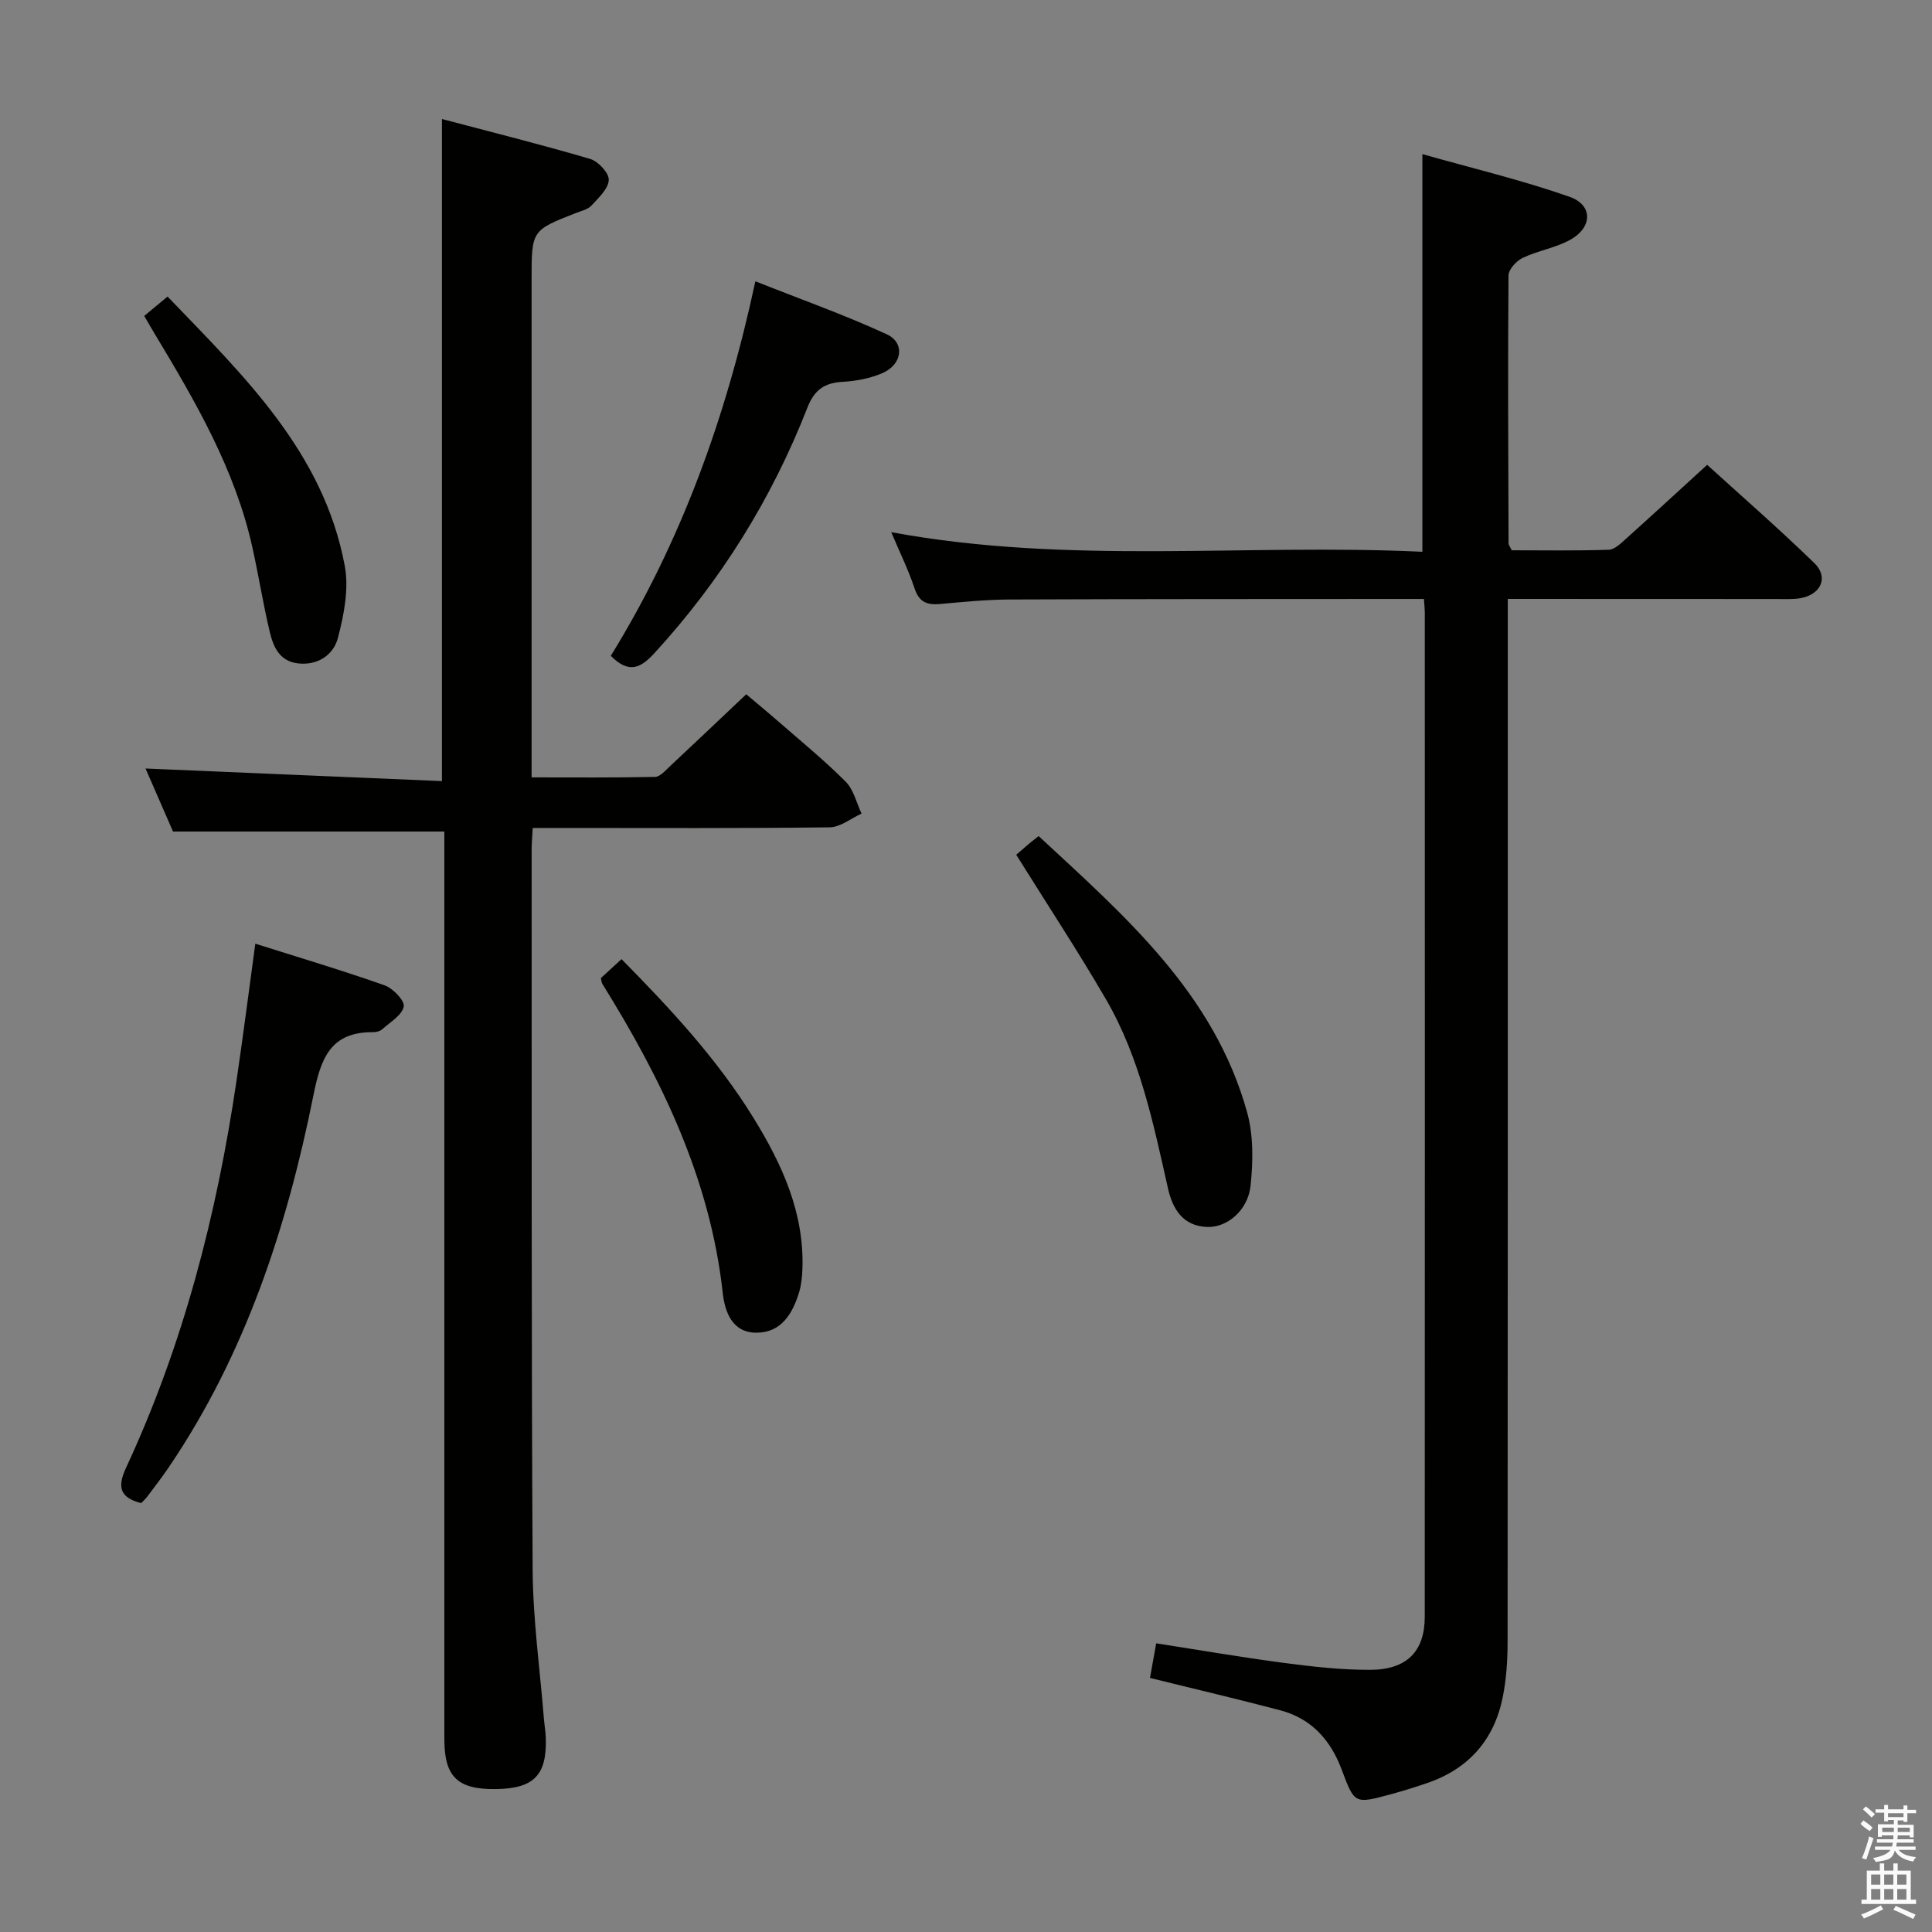 <svg enable-background="new 0 0 400 400" viewBox="0 0 400 400" xmlns="http://www.w3.org/2000/svg"><rect x="0" y="0" width="400" height="400" fill="#808080" stroke="none"/><path d="m385.2 377.6.6-.7c.6.4 1.3.9 1.9 1.5l-.6.7c-.8-.5-1.4-1-1.9-1.5zm.3 7.1c.6-1.4 1.1-2.9 1.5-4.5.3.1.6.3.9.4-.5 1.4-1 2.9-1.5 4.4zm.2-10.1.6-.6c.7.5 1.3 1.1 1.9 1.6l-.7.7c-.6-.6-1.2-1.2-1.8-1.7zm8.4-.8h.8v.9h1.8v.7h-1.8v1.8h-.8v-.3h-1.2v.9h3.3v2.6h-.8v-.4h-2.5c0 .3 0 .6-.1.8h3.4v.7h-3.5c0 .3-.1.6-.1.8h4v.7h-3.5c.7.9 1.9 1.3 3.6 1.5-.2.2-.4.5-.6.9-1.9-.3-3.2-1.1-3.8-2.3-.5 2.1-1.8 2-3.9 2.4-.2-.3-.4-.5-.6-.8 1.9-.4 3.1-.9 3.6-1.7h-3.2v-.7h3.5c.1-.2.1-.5.2-.8h-3.3v-.7h3.4c0-.2 0-.5 0-.8h-2.4v.3h-.8v-2.6h3.3v-.9h-1.2v.3h-.8v-1.8h-1.8v-.7h1.8v-.9h.8v.9h3.2zm-4.4 5.5h2.4c0-.3 0-.6 0-.9h-2.4zm1.2-3.1h3.2v-.8h-3.2zm4.4 2.2h-2.4v.9h2.5v-.9z" fill="#fafafb"/><path d="m389.2 385.8h.9v1.5h1.9v-1.5h.9v1.5h2.7v6h1.1v.9h-11.3v-.9h1.1v-6h2.7zm.2 8.7.5.8c-1.2.6-2.5 1.3-4 1.9-.2-.3-.3-.6-.6-.8 1.6-.6 3-1.3 4.1-1.9zm-2-4.3h1.9v-2.1h-1.9zm0 3.1h1.9v-2.2h-1.9zm2.7-3.1h1.9v-2.1h-1.9zm0 3.1h1.9v-2.2h-1.9zm2.4 1.3c1.4.6 2.7 1.2 4.1 1.8l-.5.9c-1.5-.7-2.8-1.4-4.1-1.9zm2.2-6.5h-1.9v2.1h1.9zm-1.9 5.2h1.9v-2.2h-1.9z" fill="#fafafb"/><g fill="#010100"><path d="m238.09 347.4c.41-2.27.81-4.53 1.29-7.17 8.92 1.39 17.67 2.9 26.48 4.06 5.92.78 11.9 1.45 17.86 1.43 7.58-.03 11.26-3.85 11.26-10.99.03-69.33.02-138.65.01-207.98 0-.66-.08-1.32-.18-2.74-1.59 0-3.17 0-4.75 0-27 .02-53.99 0-80.99.11-4.81.02-9.63.5-14.42.93-2.66.24-4.33-.33-5.28-3.18-1.28-3.85-3.09-7.52-4.85-11.69 36.86 6.82 73.35 2.32 109.97 4.06 0-27.34 0-54.18 0-82.33 10.3 2.92 20.56 5.36 30.46 8.83 4.92 1.72 4.78 6.4.05 8.96-3.02 1.64-6.62 2.2-9.74 3.69-1.31.62-2.93 2.39-2.94 3.64-.15 18.49-.05 36.99.01 55.49 0 .29.26.58.65 1.41 6.53 0 13.32.12 20.09-.11 1.22-.04 2.53-1.33 3.58-2.28 5.45-4.89 10.83-9.85 16.8-15.3 6.86 6.24 14.72 13.09 22.19 20.34 2.97 2.88 1.44 6.42-2.72 7.24-1.61.31-3.32.2-4.98.2-18.34-.02-36.66-.02-55.77-.02v6.51c0 69.83.02 139.65-.04 209.48 0 3.8-.26 7.67-1 11.38-1.78 8.85-7.06 14.86-15.67 17.8-2.51.86-5.05 1.65-7.61 2.34-7.4 2-7.41 1.97-10.06-5.11-2.29-6.14-6.28-10.61-12.75-12.31-8.79-2.31-17.65-4.4-26.95-6.69z"/><path d="m92 172.16c-18.87 0-37.12 0-56.18 0-1.72-3.96-3.82-8.76-5.69-13.05 20.38.87 40.7 1.73 61.37 2.61 0-45.92 0-90.95 0-137.08 10.2 2.7 20.52 5.27 30.7 8.27 1.66.49 3.92 2.93 3.84 4.36-.1 1.84-2.13 3.7-3.6 5.3-.73.79-2.04 1.08-3.12 1.5-9.26 3.62-9.26 3.61-9.26 13.78v96.99 6.11c8.71 0 17.13.08 25.55-.1 1.06-.02 2.18-1.35 3.12-2.23 5.11-4.77 10.18-9.59 15.77-14.88 1.88 1.59 4.38 3.65 6.82 5.78 4.64 4.05 9.43 7.96 13.77 12.32 1.65 1.65 2.23 4.38 3.29 6.61-2.2.99-4.39 2.81-6.6 2.84-18.49.23-36.99.13-55.49.13-1.95 0-3.9 0-6 0-.1 1.99-.22 3.3-.22 4.62.03 49.66-.07 99.32.21 148.98.06 10.28 1.51 20.55 2.33 30.82.11 1.32.35 2.64.39 3.96.25 7.73-2.46 10.5-10.31 10.61-7.9.11-10.68-2.5-10.69-10.24-.01-60.67 0-121.33 0-181.99 0-1.99 0-3.98 0-6.02z"/><path d="m29.23 311.21c-4.4-1.14-5-3.3-3.14-7.31 11.86-25.5 18.79-52.44 22.88-80.17 1.35-9.14 2.52-18.3 3.89-28.35 9.26 2.93 18.1 5.56 26.78 8.63 1.73.61 4.2 3.2 3.95 4.39-.37 1.8-2.78 3.2-4.42 4.67-.45.41-1.24.64-1.87.63-8.82-.09-10.86 5.33-12.39 12.98-5.48 27.36-14.08 53.66-29.93 77.05-1.4 2.07-2.93 4.05-4.43 6.05-.39.53-.88.96-1.32 1.43z"/><path d="m126.46 135.78c14.52-23.53 23.87-49.33 29.93-77.54 9.29 3.69 18.42 6.92 27.18 10.96 3.87 1.78 3.25 6.27-.88 8.05-2.52 1.09-5.42 1.65-8.18 1.8-3.78.2-5.89 1.63-7.33 5.31-7.39 18.91-17.95 35.89-31.71 50.89-2.81 3.07-5.28 4.31-9.01.53z"/><path d="m210.4 176.97c.84-.72 1.71-1.49 2.59-2.24.5-.42 1.03-.82 2.05-1.63 17.82 16.54 36.33 32.5 43.17 57.22 1.32 4.77 1.23 10.16.71 15.16-.54 5.12-4.86 8.69-8.94 8.55-5.1-.16-7.21-3.75-8.17-8.02-3.03-13.45-5.81-27.02-12.82-39.1-5.84-10.04-12.24-19.76-18.59-29.94z"/><path d="m124.4 202.51c1.26-1.15 2.58-2.37 4.28-3.93 10.13 10.28 19.83 20.69 27.35 32.91 5.9 9.58 10.52 19.63 10.1 31.26-.06 1.64-.23 3.33-.71 4.89-1.34 4.36-3.67 8.24-8.73 8.28-5.12.05-6.62-4.33-7.06-8.29-2.62-23.58-12.64-44.19-24.94-63.96-.14-.26-.15-.63-.29-1.16z"/><path d="m29.86 65.41c1.73-1.43 3.11-2.58 4.83-4.01 15.79 16.43 32.29 32.2 36.69 55.75.89 4.77-.17 10.16-1.43 14.97-.89 3.37-4.02 5.66-8.14 5.24-3.9-.4-5.21-3.39-5.95-6.49-1.38-5.79-2.31-11.69-3.6-17.51-3.58-16.15-11.78-30.21-20.18-44.16-.69-1.14-1.34-2.29-2.22-3.79z"/></g></svg>